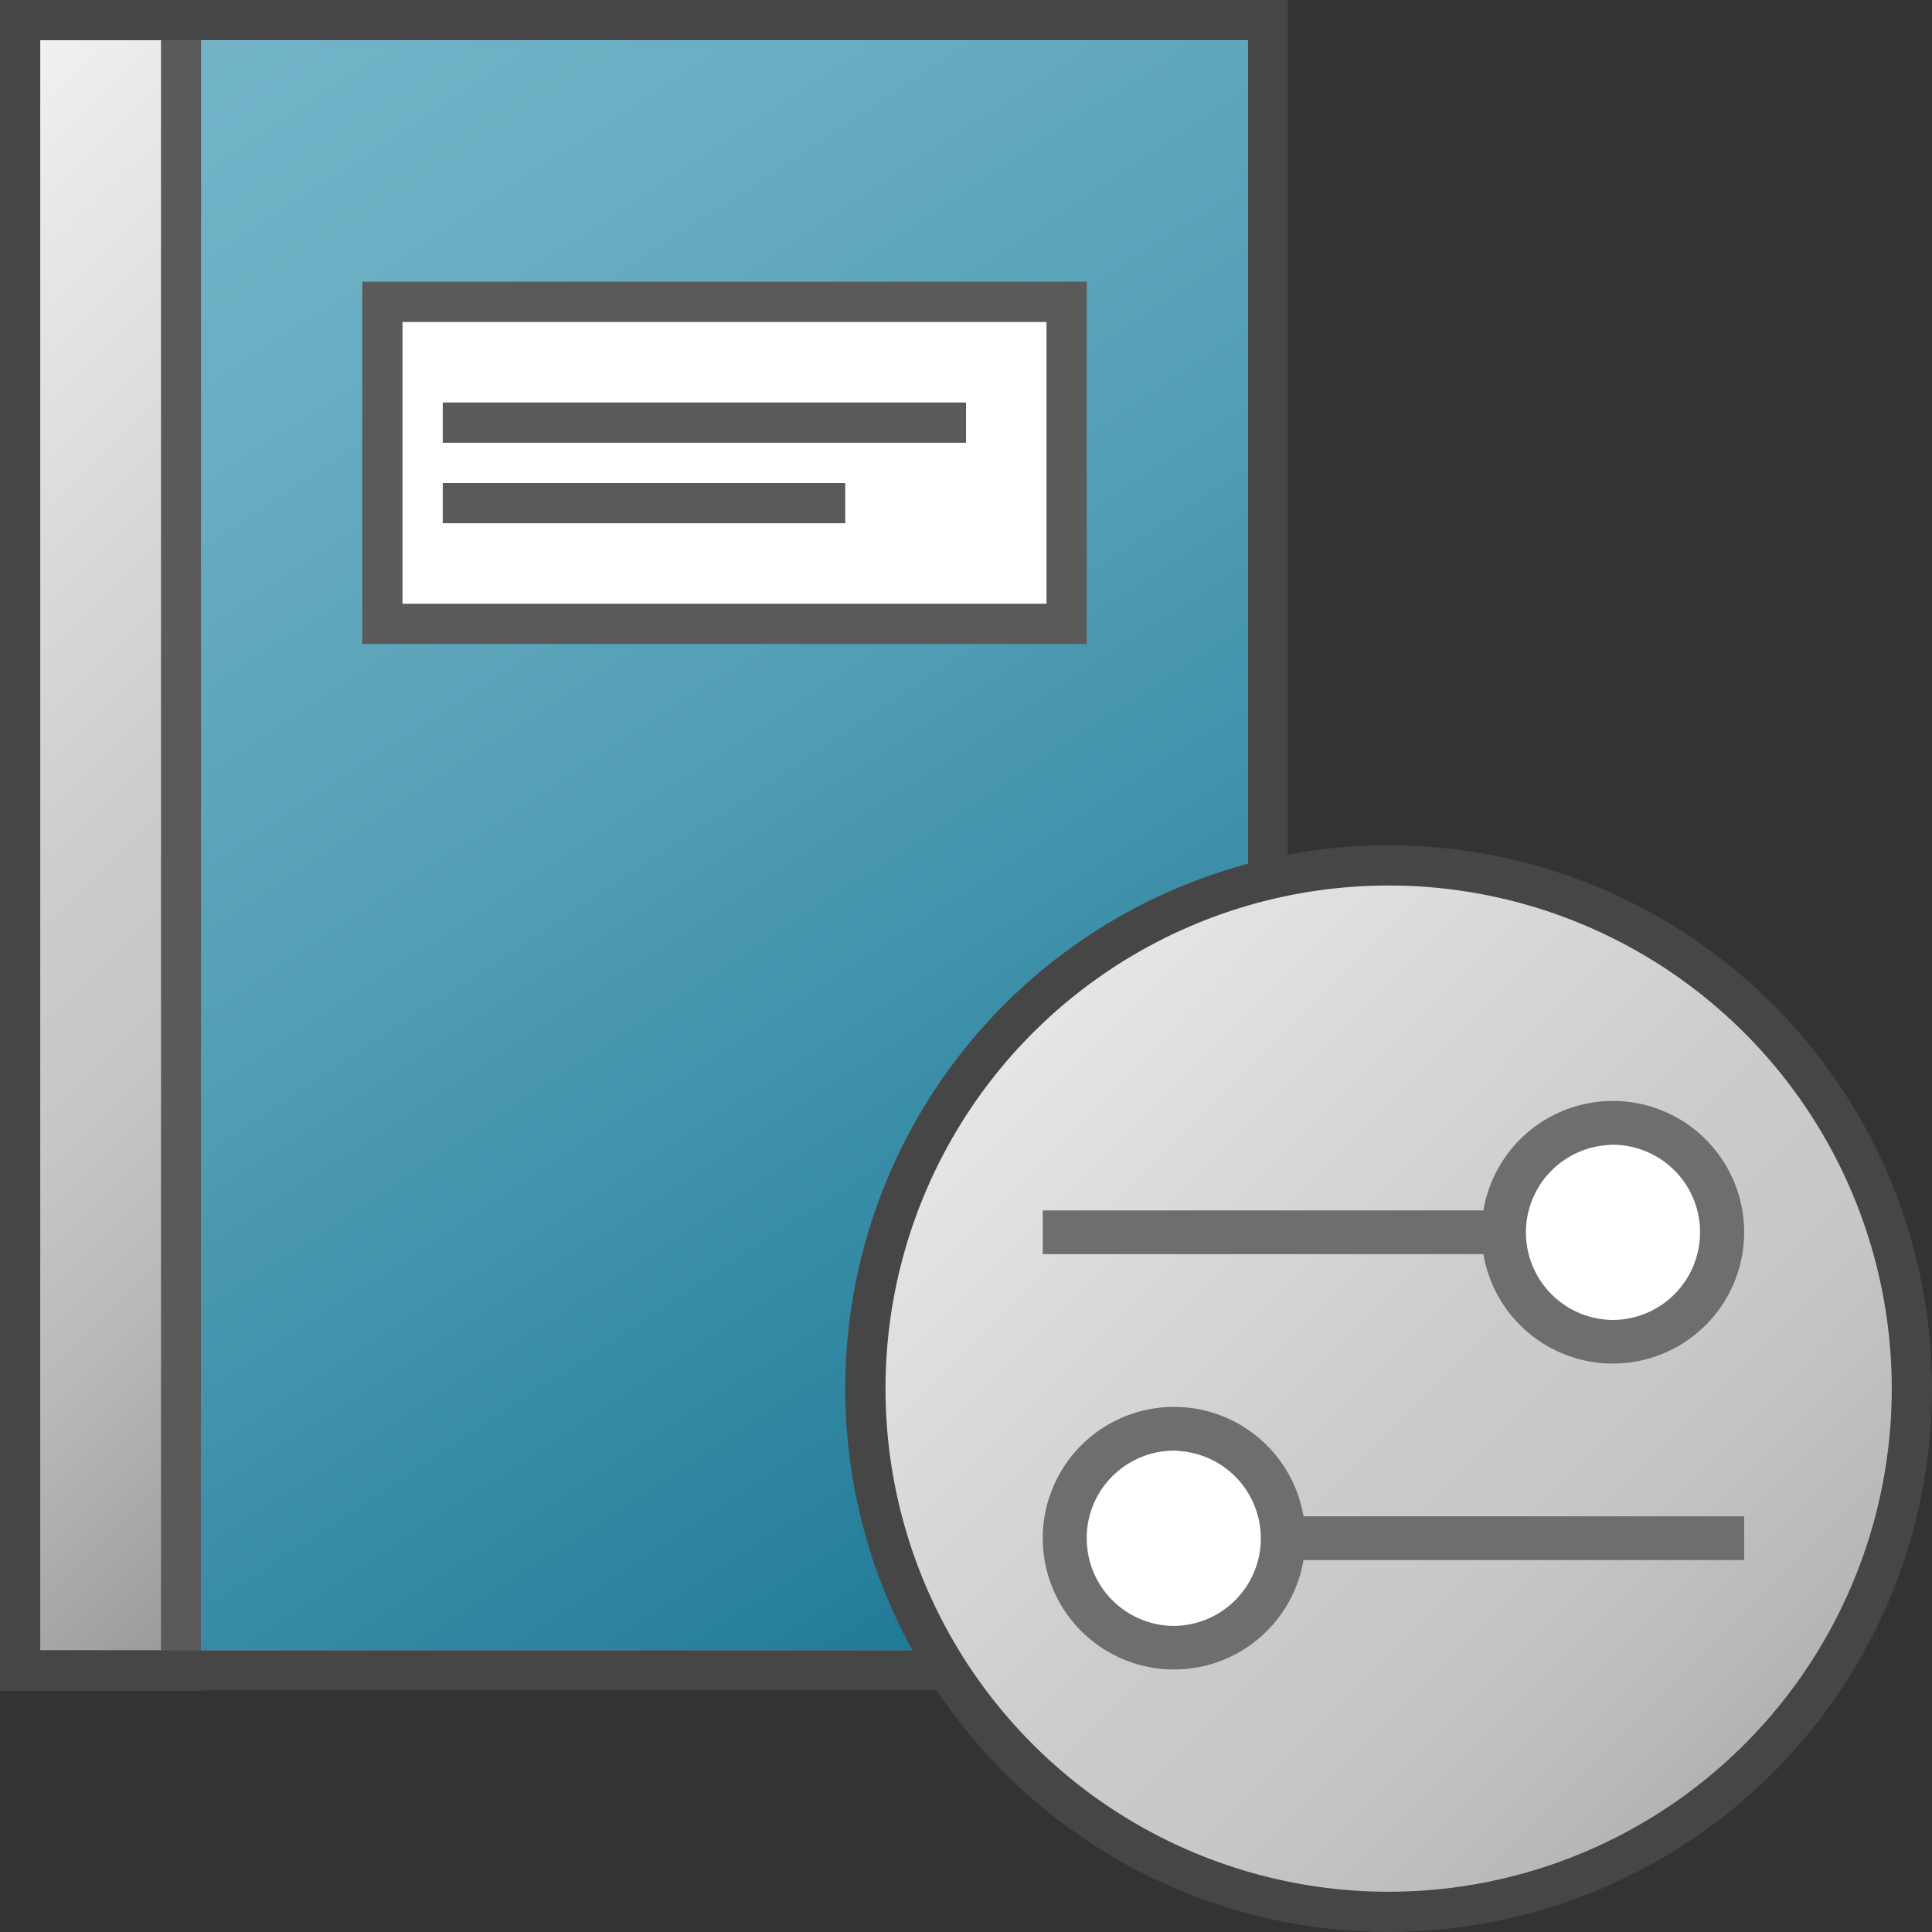 <svg id="Layer_1" data-name="Layer 1" xmlns="http://www.w3.org/2000/svg" xmlns:xlink="http://www.w3.org/1999/xlink" viewBox="0 0 48 48">
  <rect x="0" y="0" width="48" height="48" fill="#333333" stroke="none"/>
  <defs>
    <linearGradient id="linear-gradient" x1="1.5" y1="4.5" x2="34.5" y2="37.5" gradientUnits="userSpaceOnUse">
      <stop offset="0" stop-color="#fff"/>
      <stop offset="0.221" stop-color="#f8f8f8"/>
      <stop offset="0.541" stop-color="#e5e5e5"/>
      <stop offset="0.92" stop-color="#c6c6c6"/>
      <stop offset="1" stop-color="#bebebe"/>
    </linearGradient>
    <linearGradient id="linear-gradient-2" x1="-8.75" y1="9.75" x2="13.75" y2="32.25" gradientUnits="userSpaceOnUse">
      <stop offset="0" stop-color="#f2f2f2"/>
      <stop offset="0.5" stop-color="#ccc"/>
      <stop offset="0.63" stop-color="#c7c7c7"/>
      <stop offset="0.779" stop-color="#b9b9b9"/>
      <stop offset="0.938" stop-color="#a2a2a2"/>
      <stop offset="0.99" stop-color="#999"/>
    </linearGradient>
    <linearGradient id="linear-gradient-3" x1="4.643" y1="47.332" x2="31.143" y2="6.995" gradientTransform="matrix(1, 0, 0, -1, 0, 48)" gradientUnits="userSpaceOnUse">
      <stop offset="0" stop-color="#73b4c8"/>
      <stop offset="0.175" stop-color="#6aaec3"/>
      <stop offset="0.457" stop-color="#529eb5"/>
      <stop offset="0.809" stop-color="#2c839f"/>
      <stop offset="1" stop-color="#147391"/>
    </linearGradient>
    <linearGradient id="linear-gradient-4" x1="21.127" y1="21.163" x2="48.127" y2="48.09" xlink:href="#linear-gradient-2"/>
  </defs>
  <g id="g890">
    <path id="rect26" d="M5,1H31V41H5Z" fill="url(#linear-gradient)"/>
    <path id="rect41" d="M.5.5h4v41H.5Z" stroke="#5a5a5a" stroke-miterlimit="10" fill="url(#linear-gradient-2)"/>
    <path id="polygon49" d="M31.5,41.5H.5V.5h31Z" fill="none" stroke="#464646" stroke-miterlimit="10" stroke-width="0.993"/>
    <path id="polygon13" d="M5,41V1H31V41Z" fill="url(#linear-gradient-3)"/>
    <path id="circle77" d="M47.5,34.5a13,13,0,1,1-13-13A13,13,0,0,1,47.5,34.5Z" stroke="#464646" stroke-linecap="round" stroke-linejoin="round" fill="url(#linear-gradient-4)"/>
    <path id="rect43" d="M9.5,7.5h17v8H9.5Z" fill="#fff" stroke="#5a5a5a"/>
    <path id="line45" d="M21,12.5H11" fill="none" stroke="#5a5a5a"/>
    <path id="line47" d="M24,10.5H11" fill="none" stroke="#5a5a5a"/>
    <g id="g963">
      <path id="path940" d="M42.484,30.717a2.434,2.434,0,1,1-4.864,0h0a2.489,2.489,0,0,1,2.432-2.542h0A2.489,2.489,0,0,1,42.484,30.717Z" fill="#fff"/>
      <path id="path825" d="M40.064,27.353a3.262,3.262,0,0,0-3.209,2.719H25.907v1.087H36.855a3.262,3.262,0,1,0,3.209-3.806Zm-.092,1.09a2.174,2.174,0,0,1,2.264,2.081c0,.031,0,.061,0,.091a2.174,2.174,0,0,1-2.17,2.179h0v0a2.175,2.175,0,0,1-.092-4.347Z" fill="#6e6e6e"/>
    </g>
    <g id="g959">
      <path id="path940-5" d="M31.6,38.177a2.489,2.489,0,0,1-2.432,2.542h0a2.489,2.489,0,0,1-2.433-2.542h0a2.489,2.489,0,0,1,2.433-2.543h0A2.489,2.489,0,0,1,31.6,38.177Z" fill="#fff"/>
      <path id="path825-0" d="M29.176,34.954a3.262,3.262,0,0,1,3.209,2.718H43.333V38.76H32.385a3.262,3.262,0,1,1-3.209-3.806Zm.092,1.089A2.175,2.175,0,0,0,27,38.125c0,.03,0,.061,0,.091a2.174,2.174,0,0,0,2.17,2.179h0v0a2.175,2.175,0,0,0,.092-4.347Z" fill="#6e6e6e"/>
    </g>
  </g>
</svg>
